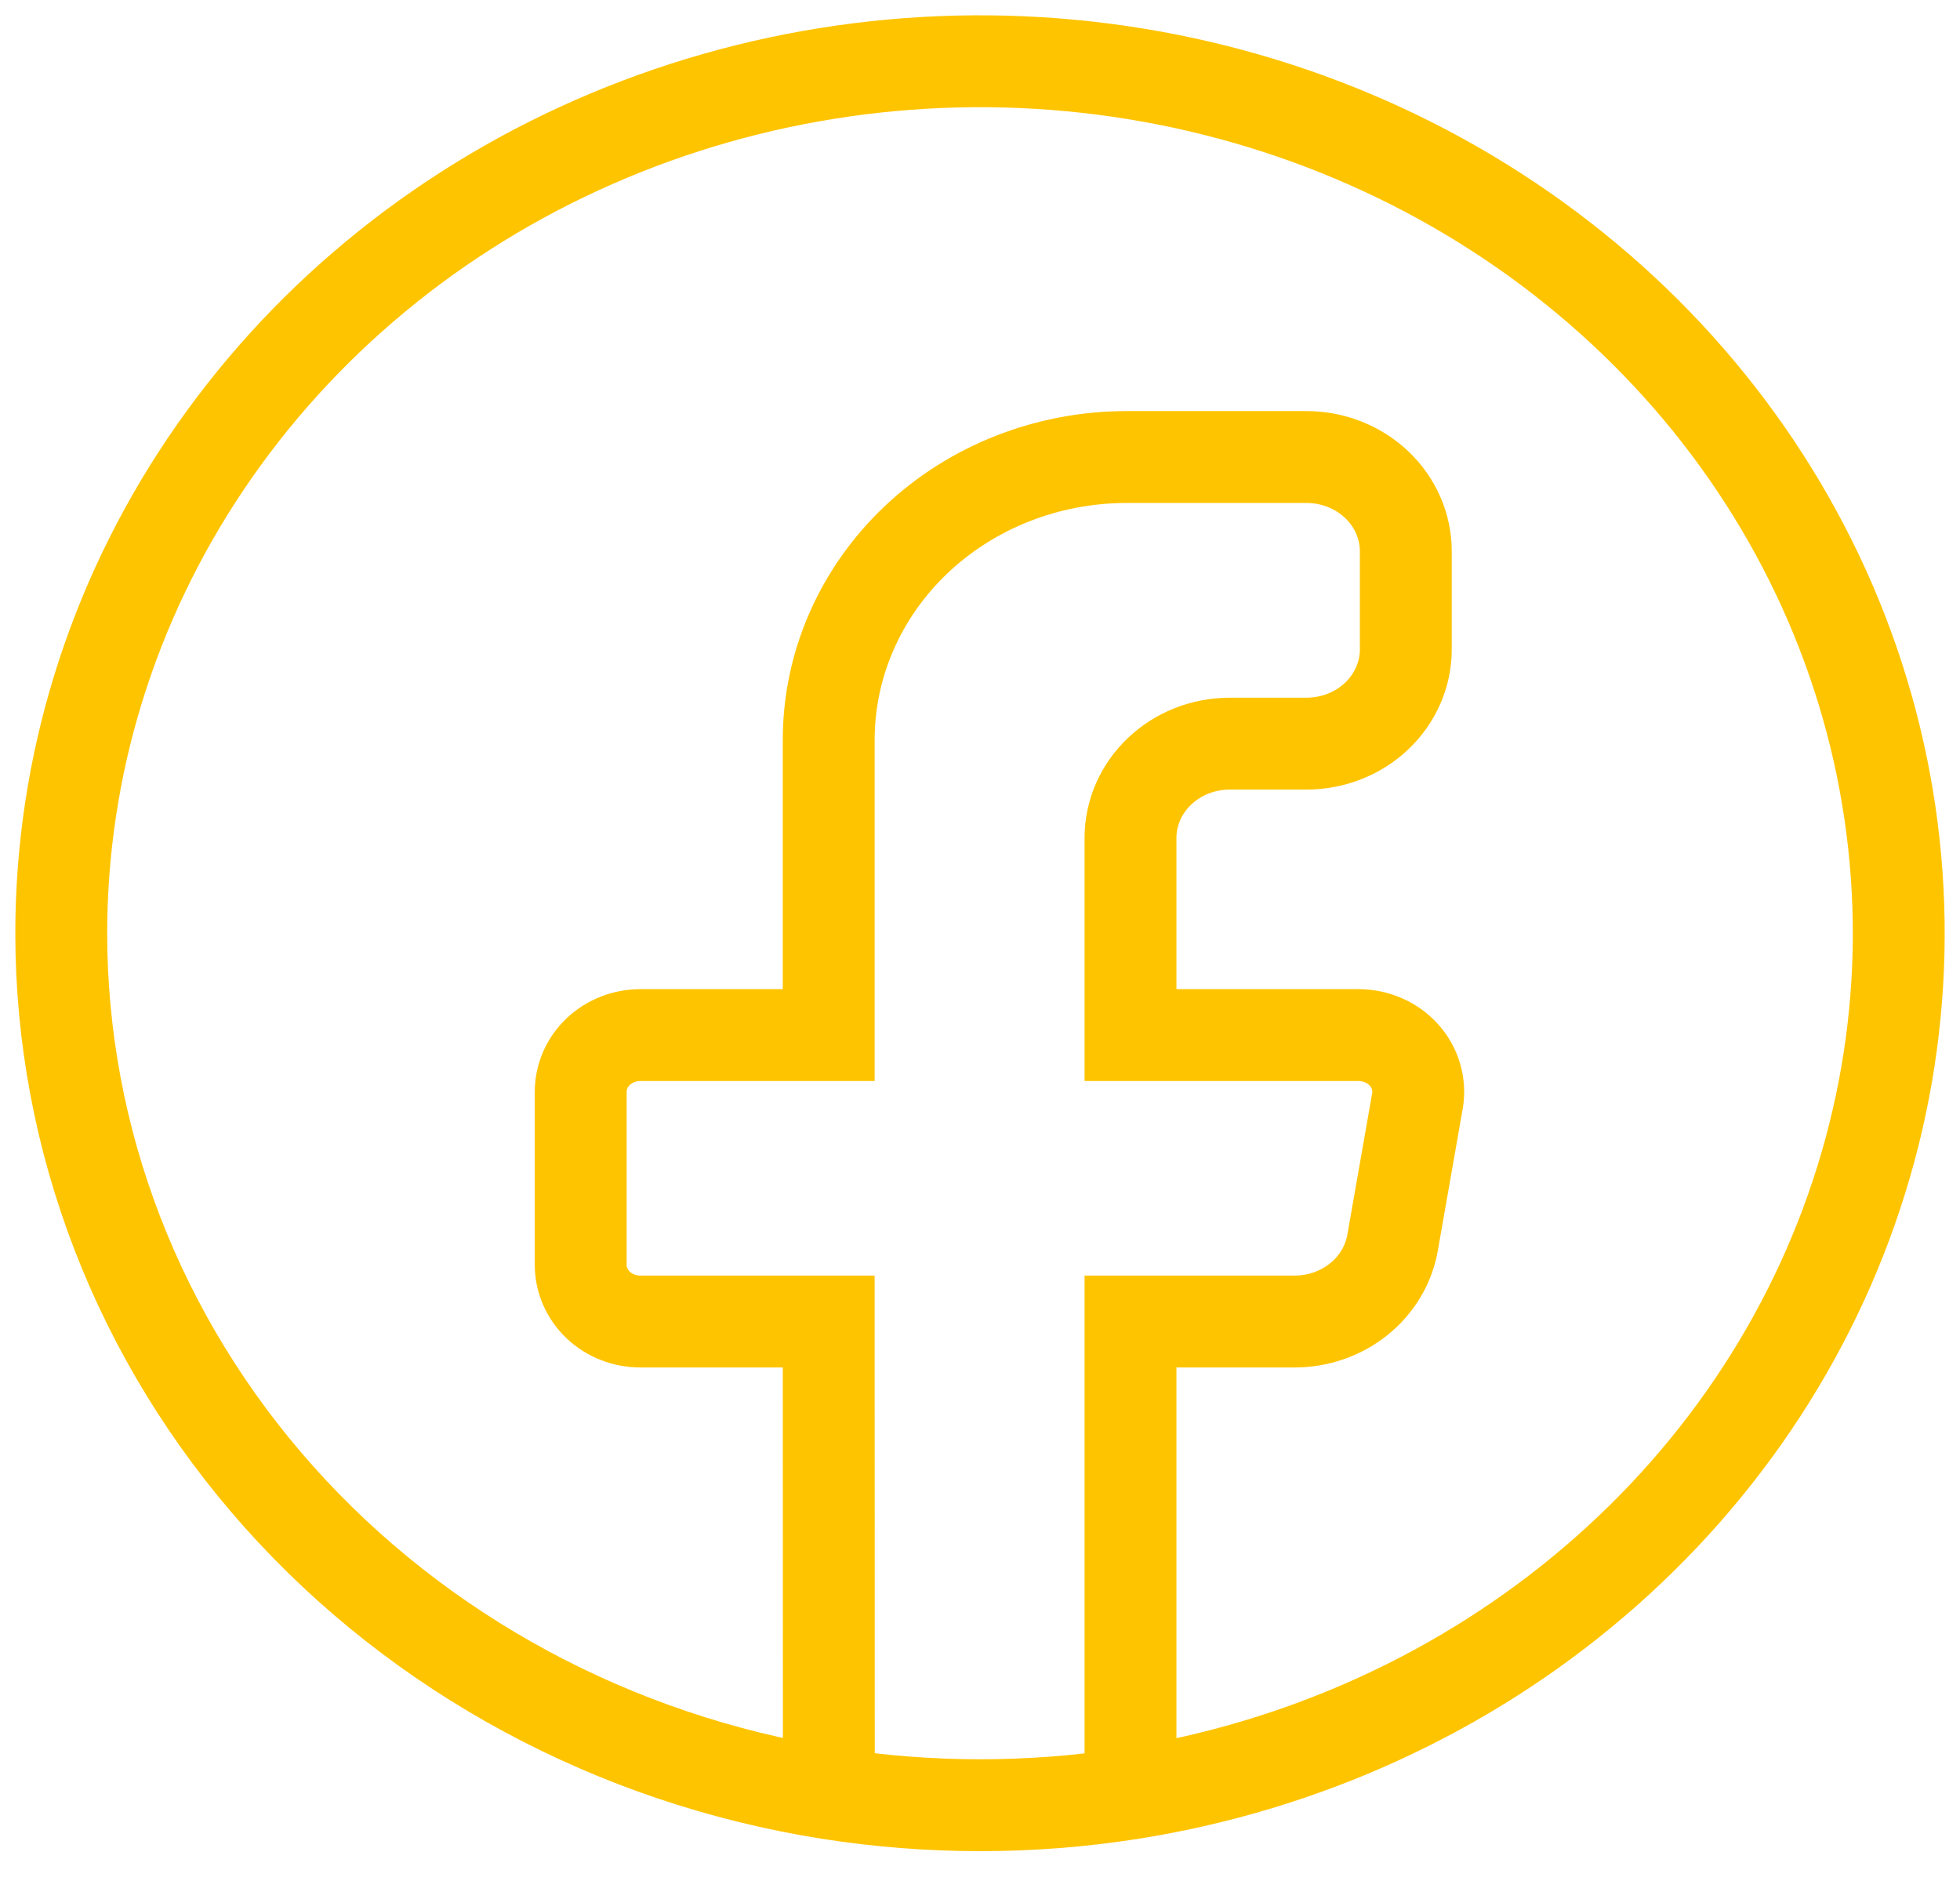 <svg width="32" height="31" viewBox="0 0 32 31" fill="none" xmlns="http://www.w3.org/2000/svg">
<path d="M13.532 29.277C15.162 29.534 16.826 29.535 18.457 29.28M13.532 29.277C10.03 28.722 6.847 27.006 4.553 24.435C2.258 21.863 1 18.603 1 15.233C1.001 12.517 1.82 9.858 3.361 7.57C4.902 5.281 7.1 3.459 9.697 2.318C12.293 1.177 15.18 0.764 18.016 1.129C20.851 1.494 23.518 2.621 25.7 4.378C27.883 6.134 29.491 8.446 30.334 11.041C31.177 13.637 31.221 16.407 30.459 19.024C29.698 21.642 28.163 23.999 26.036 25.816C23.91 27.633 21.28 28.835 18.457 29.28M13.532 29.277L13.53 21.574H10.454C10.196 21.574 9.949 21.477 9.766 21.304C9.584 21.13 9.481 20.895 9.481 20.651V17.822C9.481 17.577 9.584 17.342 9.766 17.169C9.949 16.996 10.196 16.898 10.454 16.898H13.53V12.078C13.53 10.854 14.043 9.679 14.955 8.813C15.867 7.947 17.105 7.461 18.395 7.461H21.33C21.76 7.461 22.173 7.623 22.477 7.912C22.781 8.2 22.952 8.592 22.952 9V10.601C22.952 11.009 22.781 11.4 22.477 11.689C22.173 11.978 21.76 12.14 21.33 12.14H20.078C19.648 12.14 19.236 12.302 18.932 12.591C18.628 12.879 18.457 13.271 18.457 13.679V16.898H22.182C22.323 16.898 22.462 16.928 22.59 16.984C22.719 17.04 22.832 17.122 22.924 17.225C23.015 17.327 23.082 17.447 23.119 17.576C23.157 17.705 23.165 17.84 23.142 17.973L22.736 20.287C22.673 20.647 22.478 20.973 22.185 21.209C21.892 21.445 21.521 21.574 21.137 21.574H18.457V29.28" stroke="#FFC400" stroke-width="1.5" stroke-linecap="round"/>
</svg>
